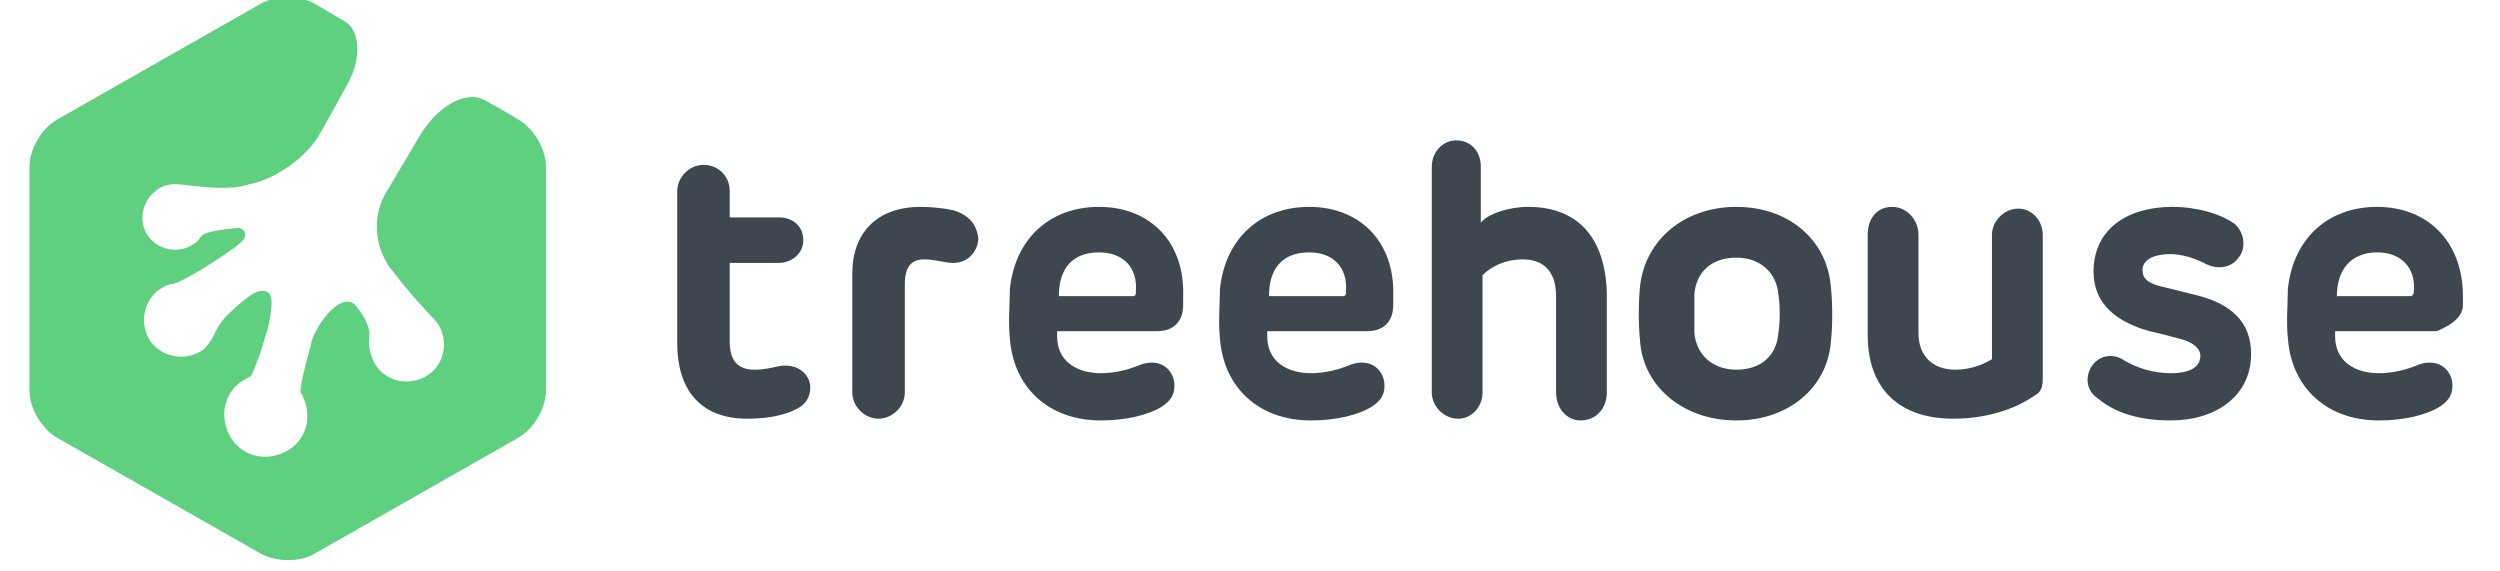 <?xml version="1.0" encoding="UTF-8" standalone="no"?>
<!DOCTYPE svg PUBLIC "-//W3C//DTD SVG 1.1//EN" "http://www.w3.org/Graphics/SVG/1.1/DTD/svg11.dtd">
<svg version="1.1" xmlns="http://www.w3.org/2000/svg" xmlns:xlink="http://www.w3.org/1999/xlink" preserveAspectRatio="xMidYMid meet" viewBox="-1 0.842 644 150.302" width="640" height="146.3"><defs><path d="M190.62 98.07C186.01 98.07 184.17 95.31 184.17 90.71C184.17 89.32 184.17 82.42 184.17 69.99C191.91 69.99 196.21 69.99 197.06 69.99C200.29 69.99 203.51 67.68 203.51 64C203.51 60.32 200.75 58.01 197.06 58.01C196.21 58.01 191.91 58.01 184.17 58.01C184.17 53.87 184.17 51.57 184.17 51.11C184.17 46.96 180.95 44.2 177.27 44.2C173.58 44.2 170.36 47.42 170.36 51.11C170.36 55.11 170.36 87.16 170.36 91.17C170.36 102.68 175.88 110.96 188.78 110.96C192.46 110.96 197.53 110.5 201.21 108.66C204.43 107.28 205.35 104.98 205.35 102.68C205.35 99.45 202.13 96.23 197.06 97.15C195.22 97.61 192.92 98.07 190.62 98.07ZM234.36 55.25C222.85 55.25 216.4 62.16 216.4 72.75C216.4 75.88 216.4 100.93 216.4 104.06C216.4 107.74 219.63 110.96 223.31 110.96C226.99 110.96 230.22 107.74 230.22 104.06C230.22 101.2 230.22 78.37 230.22 75.51C230.22 70.91 232.06 69.06 235.28 69.06C238.5 69.06 240.35 69.99 243.11 69.99C247.25 69.99 249.55 66.3 249.55 63.54C249.09 59.86 247.25 57.55 243.11 56.17C241.27 55.71 237.58 55.25 234.36 55.25ZM257.84 76.89C257.84 80.12 257.38 85.64 257.84 89.78C258.76 102.68 267.97 111.42 281.78 111.42C288.23 111.42 294.22 110.04 297.9 107.74C300.66 105.9 301.12 104.06 301.12 102.22C301.12 98.53 297.9 94.85 292.37 96.69C289.15 98.07 285.47 98.99 281.78 98.99C275.34 98.99 270.27 95.77 270.27 89.32C270.27 89.23 270.27 88.77 270.27 87.94C286.02 87.94 294.77 87.94 296.52 87.94C301.12 87.94 303.42 85.18 303.42 81.04C303.42 80.81 303.42 78.96 303.42 78.73C303.88 64.46 294.68 55.25 281.32 55.25C268.43 55.25 259.22 63.54 257.84 76.89ZM270.73 78.73C270.73 71.83 273.96 67.22 281.32 67.22C287.77 67.22 291.45 71.37 290.99 77.35C290.99 78.27 290.99 78.73 290.07 78.73C286.2 78.73 272.67 78.73 270.73 78.73ZM313.09 76.89C313.09 80.12 312.63 85.64 313.09 89.78C314.01 102.68 323.22 111.42 337.04 111.42C343.48 111.42 349.47 110.04 353.15 107.74C355.91 105.9 356.37 104.06 356.37 102.22C356.37 98.53 353.15 94.85 347.63 96.69C344.4 98.07 340.72 98.99 337.04 98.99C330.59 98.99 325.53 95.77 325.53 89.32C325.53 89.23 325.53 88.77 325.53 87.94C341.27 87.94 350.02 87.94 351.77 87.94C356.37 87.94 358.68 85.18 358.68 81.04C358.68 80.81 358.68 78.96 358.68 78.73C359.14 64.46 349.93 55.25 336.58 55.25C323.68 55.25 314.47 63.54 313.09 76.89ZM325.99 78.73C325.99 71.83 329.21 67.22 336.58 67.22C343.02 67.22 346.71 71.37 346.24 77.35C346.24 78.27 346.24 78.73 345.32 78.73C341.46 78.73 327.92 78.73 325.99 78.73ZM561.73 76.43C557.12 75.51 555.74 74.13 555.74 71.83C555.74 69.53 558.04 67.68 563.11 67.68C565.87 67.68 569.09 68.6 571.86 69.99C575.08 71.83 578.76 71.37 580.6 69.06C582.91 66.76 582.91 62.62 580.14 59.86C576.46 57.09 570.01 55.25 563.57 55.25C551.6 55.25 542.85 61.24 542.85 72.29C542.85 81.04 549.29 85.64 557.58 87.94C561.73 88.86 561.27 88.86 564.95 89.78C569.09 90.71 570.94 92.55 570.94 94.39C570.94 97.15 568.63 98.99 563.11 98.99C558.5 98.99 554.36 97.61 551.14 95.77C547.91 93.47 544.23 94.39 542.39 97.15C540.55 99.91 541.01 103.6 543.77 105.44C547.45 108.66 553.44 111.42 563.11 111.42C575.08 111.42 584.29 104.98 584.29 93.93C584.29 85.64 579.22 80.58 569.09 78.27C567.62 77.91 562.46 76.62 561.73 76.43ZM640 81.04C640 81.04 640 81.04 640 81.04C640 79.65 640 78.89 640 78.73C640 64.46 630.79 55.25 617.44 55.25C604.55 55.25 595.34 63.54 593.96 76.89C593.96 80.12 593.5 85.64 593.96 89.78C594.88 102.68 604.09 111.42 617.9 111.42C624.35 111.42 630.33 110.04 634.01 107.74C636.78 105.9 637.24 104.06 637.24 102.22C637.24 98.53 634.01 94.85 628.49 96.69C625.27 98.07 621.58 98.99 617.9 98.99C611.45 98.99 606.39 95.77 606.39 89.32C606.39 89.23 606.39 88.77 606.39 87.94L633.09 87.94C637.7 86.1 640 83.8 640 81.04ZM627.11 77.35C627.11 78.27 626.65 78.73 626.19 78.73C624.25 78.73 608.78 78.73 606.85 78.73C606.85 71.83 610.53 67.22 617.44 67.22C623.88 67.22 627.57 71.37 627.11 77.35ZM423.6 75.97C423.14 80.12 423.14 86.56 423.6 90.71C424.52 102.68 435.11 111.42 448.92 111.42C462.73 111.42 472.86 102.68 473.78 90.71C474.24 86.56 474.24 80.58 473.78 76.43C472.86 64 462.73 55.25 448.92 55.25C435.11 55.25 424.98 64 423.6 75.97ZM448.92 98.07C442.47 98.07 438.33 93.93 437.87 88.4C437.87 85.64 437.87 81.04 437.87 78.27C438.33 72.29 442.47 68.6 448.92 68.6C455.37 68.6 459.51 72.75 459.97 78.27C460.43 81.04 460.43 85.64 459.97 88.4C459.51 94.39 455.37 98.07 448.92 98.07ZM381.7 59.4C381.7 59.4 381.7 59.4 381.7 59.4C381.7 50.56 381.7 45.64 381.7 44.66C381.7 40.52 378.94 37.76 375.25 37.76C371.57 37.76 368.81 40.98 368.81 44.66C368.81 50.6 368.81 98.12 368.81 104.06C368.81 107.74 372.03 110.96 375.71 110.96C379.4 110.96 382.16 107.74 382.16 104.06C382.16 100.97 382.16 76.29 382.16 73.21C384.46 70.91 388.14 69.06 392.75 69.06C398.27 69.06 401.5 72.29 401.5 78.73C401.5 81.27 401.5 101.53 401.5 104.06C401.5 108.2 404.26 111.42 407.94 111.42C412.09 111.42 414.85 108.2 414.85 104.06C414.85 101.43 414.85 80.44 414.85 77.81C414.39 63.08 407.02 55.25 394.13 55.25C389.06 55.25 383.54 57.09 381.7 59.4ZM516.14 62.62C516.14 65.89 516.14 92.04 516.14 95.31C513.84 96.69 510.62 98.07 506.47 98.07C500.95 98.07 496.81 94.85 496.81 88.4C496.81 85.82 496.81 65.2 496.81 62.62C496.81 58.47 493.58 55.25 489.9 55.25C485.76 55.25 483.45 58.47 483.45 62.62C483.45 65.24 483.45 86.24 483.45 88.86C483.45 103.14 491.74 110.96 506.01 110.96C516.6 110.96 523.97 107.28 527.19 104.98C529.04 104.06 529.5 102.68 529.5 100.37C529.5 96.6 529.5 66.39 529.5 62.62C529.5 58.94 526.73 55.71 523.05 55.71C519.37 55.71 516.14 58.94 516.14 62.62Z" id="b1shQUHIcl"></path><path d="M102.22 37.29C101.34 38.77 94.34 50.56 93.47 52.03C90.24 58.01 90.71 65.38 94.85 71.37C94.89 71.41 95.26 71.78 95.31 71.83C99.45 77.35 104.52 82.88 106.36 84.72C107.28 85.64 108.2 87.02 108.66 88.86C110.04 93.93 107.28 99.45 101.76 100.83C96.69 102.22 91.17 99.45 89.78 93.93C89.32 92.55 89.32 91.17 89.32 90.24C89.78 87.94 88.86 84.72 85.64 81.04C82.42 77.81 76.43 84.26 74.13 90.71C74.13 90.75 74.13 91.12 74.13 91.17C72.29 97.61 70.91 103.6 71.37 104.06C71.37 104.52 71.83 104.52 71.83 104.98C74.59 110.5 72.75 116.95 67.22 119.71C61.7 122.47 55.25 120.63 52.49 115.11C49.73 109.58 51.57 103.14 57.09 100.37C57.55 100.37 57.55 99.91 58.01 99.91C58.47 99.91 59.4 97.15 60.78 93.47C61.7 90.24 62.16 88.86 62.62 87.48C63.08 85.64 64 81.04 63.54 79.19C63.08 76.89 60.78 76.89 58.47 78.27C57.09 79.19 54.33 81.5 53.41 82.42C51.11 84.26 49.27 87.02 48.35 89.32C47.88 90.24 46.96 91.63 46.04 92.55C41.9 95.77 35.91 95.31 32.23 91.17C29.01 87.02 29.47 81.04 33.61 77.35C34.99 76.43 36.37 75.51 37.76 75.51C40.06 75.05 48.35 69.99 53.41 66.3C54.33 65.84 55.71 64.46 56.17 64C57.55 62.16 56.17 60.78 54.79 60.78C50.65 61.24 46.04 61.7 45.12 63.08C44.66 63.54 44.2 64.46 43.28 64.92C39.6 67.68 34.07 66.76 31.31 63.08C28.55 59.4 29.47 53.87 33.15 51.11C34.53 49.73 36.83 49.27 38.22 49.27C41.44 49.27 49.73 51.11 56.17 49.73C56.36 49.68 57.83 49.31 58.01 49.27C64.92 47.88 73.21 41.9 76.43 35.91C76.43 35.91 79.65 30.39 83.34 23.48C87.48 16.58 87.02 8.75 82.88 6.45C82.09 5.99 75.83 2.3 75.05 1.84C70.91 -0.46 64.92 -0.46 60.78 1.84C55.44 4.88 12.71 29.19 7.37 32.23C3.22 34.53 0 40.06 0 44.66C0 50.56 0 97.7 0 103.6C0 108.2 3.22 113.73 7.37 116.03C12.71 119.07 55.44 143.38 60.78 146.42C64.92 148.72 71.37 148.72 75.05 146.42C80.39 143.38 123.12 119.07 128.46 116.03C132.6 113.73 135.83 108.2 135.83 103.6C135.83 97.7 135.83 50.56 135.83 44.66C135.83 40.06 132.6 34.53 128.46 32.23C128.46 32.23 124.78 29.93 119.71 27.17C114.65 24.4 106.82 29.01 102.22 37.29Z" id="b3uQHV7fHY"></path></defs><g><g><use xlink:href="#b1shQUHIcl" opacity="1" fill="#3e474f" fill-opacity="1"></use><g><use xlink:href="#b1shQUHIcl" opacity="1" fill-opacity="0" stroke="#000000" stroke-width="1" stroke-opacity="0"></use></g></g><g><use xlink:href="#b3uQHV7fHY" opacity="1" fill="#5fcf80" fill-opacity="1"></use><g><use xlink:href="#b3uQHV7fHY" opacity="1" fill-opacity="0" stroke="#000000" stroke-width="1" stroke-opacity="0"></use></g></g></g></svg>
